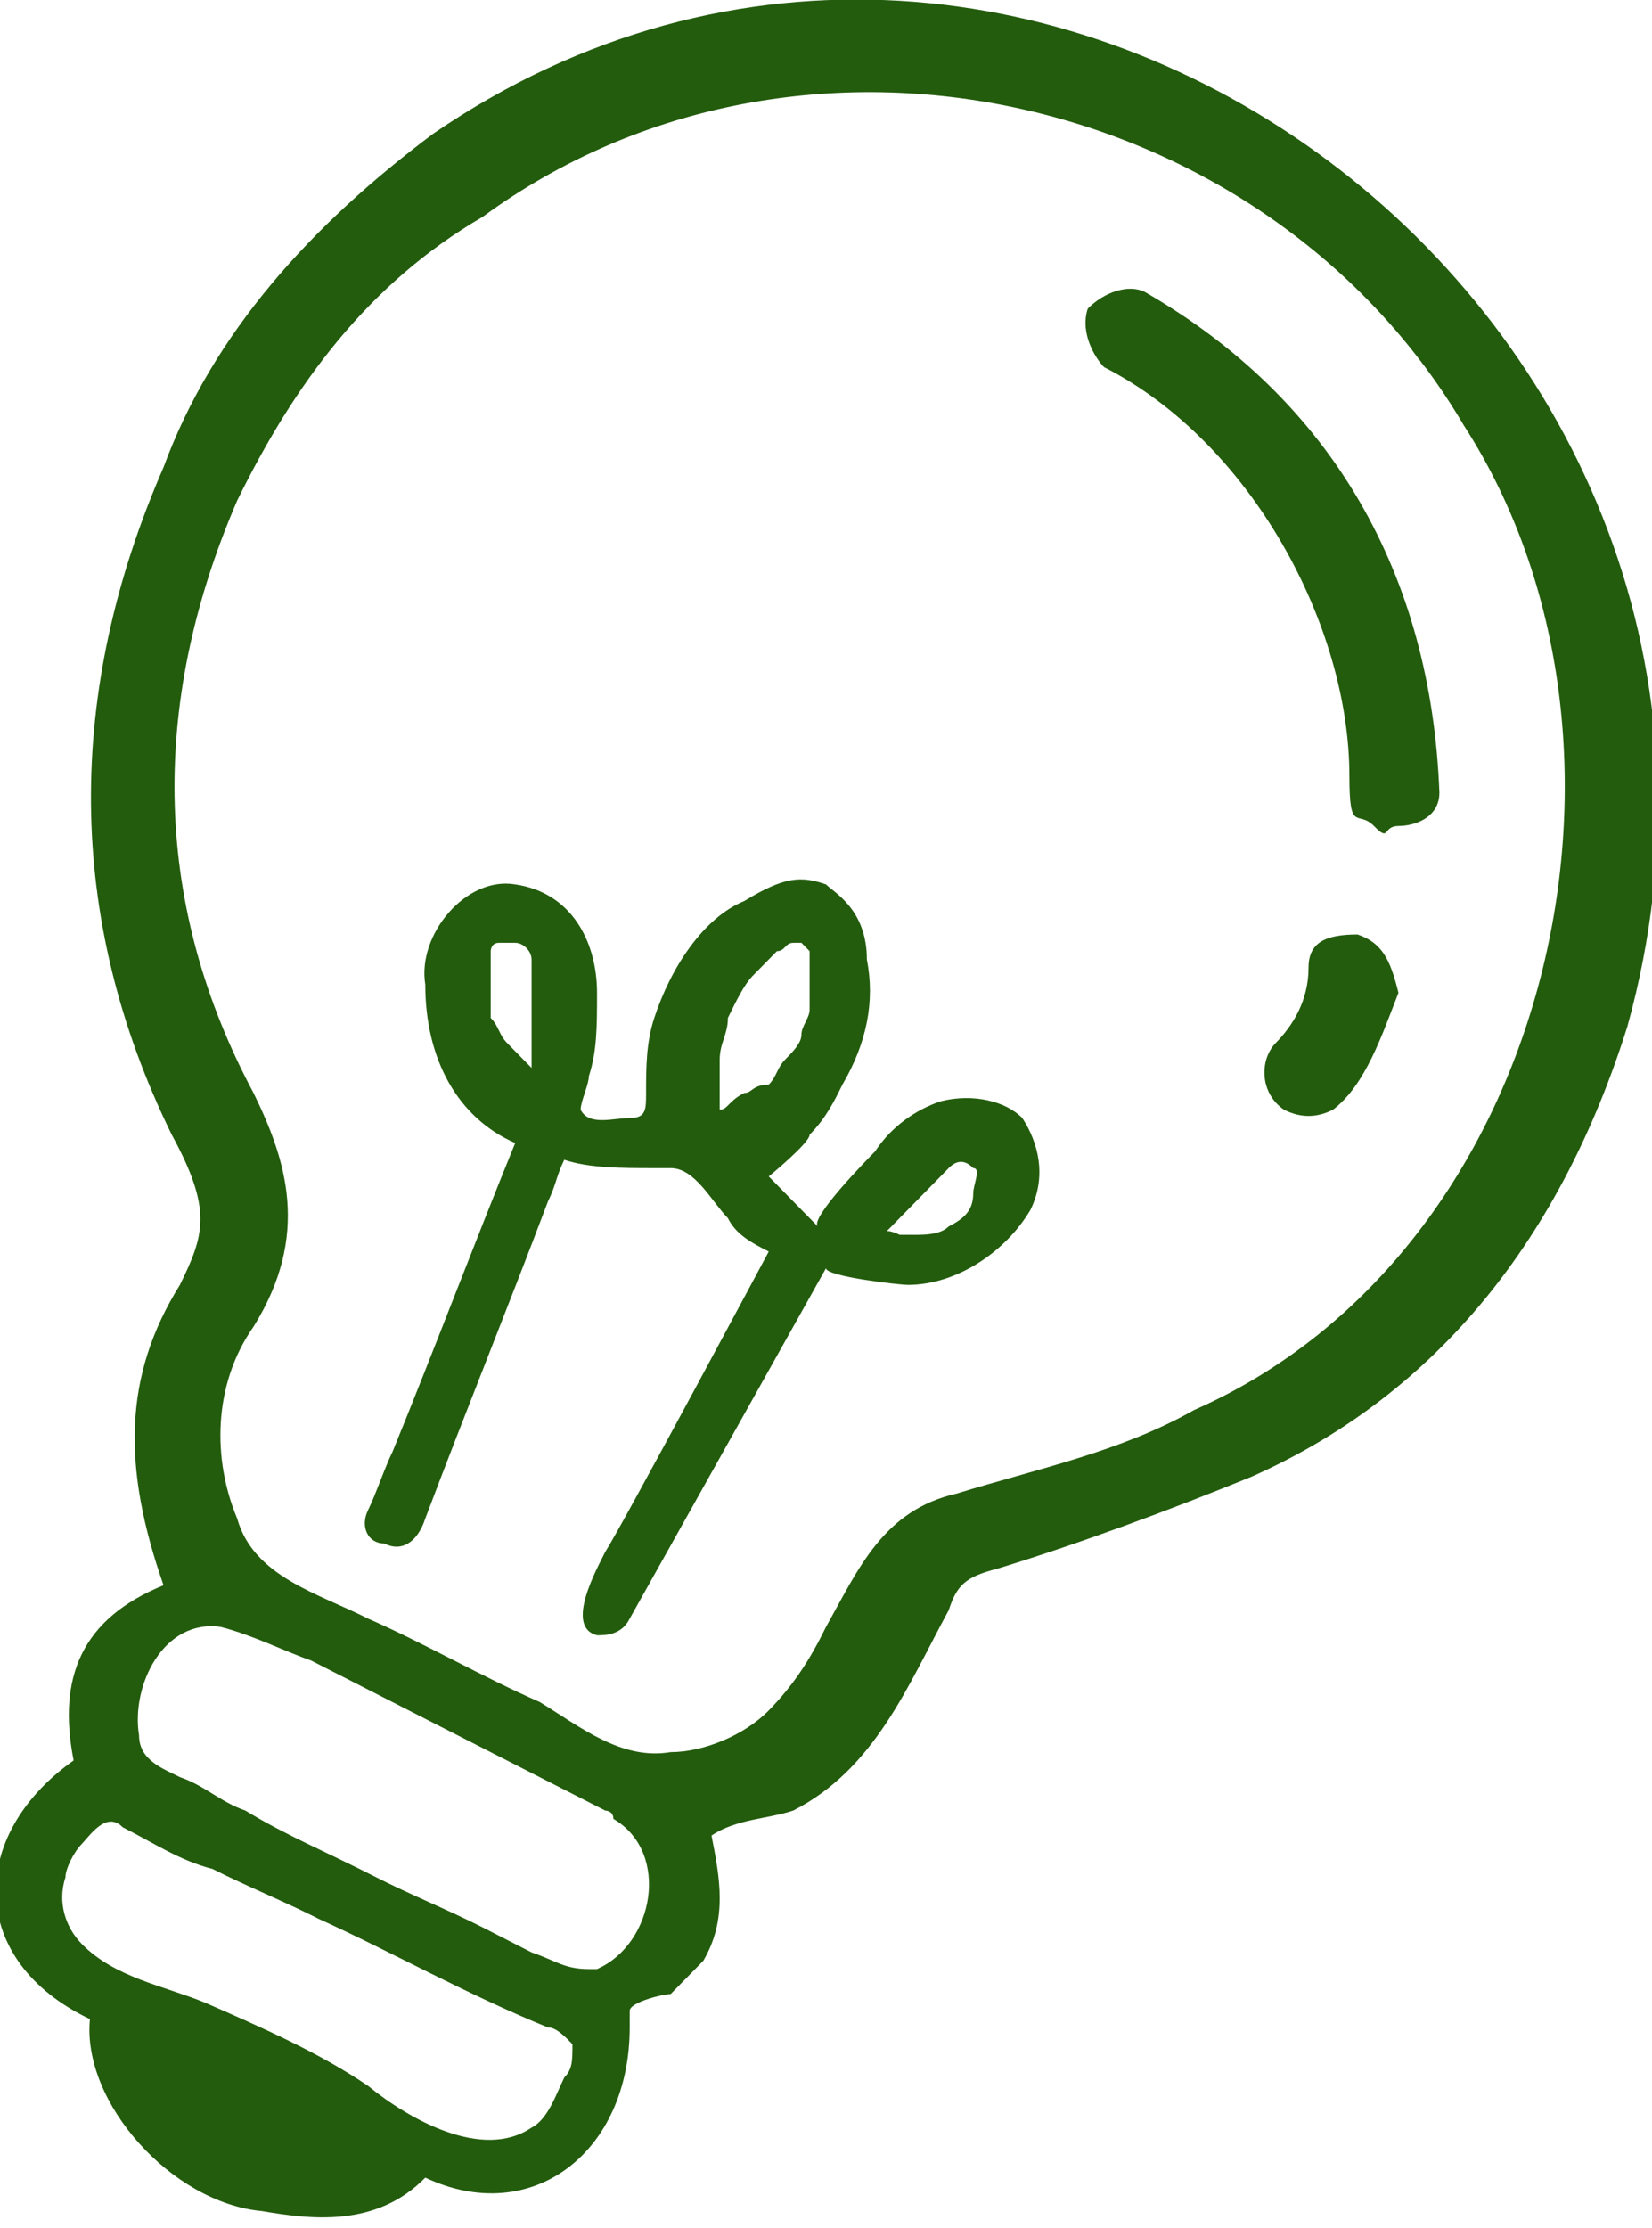 <svg width="23" height="31" viewBox="0 0 23 31" fill="none" xmlns="http://www.w3.org/2000/svg">
<g clip-path="url(#clip0_81_752)">
<path d="M13.094 15.326C12.752 15.442 12.411 15.674 12.183 16.023C12.069 16.139 11.272 16.951 11.386 17.067C11.158 16.835 10.931 16.603 10.703 16.371C10.703 16.371 11.272 15.906 11.272 15.79C11.5 15.558 11.614 15.326 11.728 15.094C12.069 14.513 12.183 13.933 12.069 13.352C12.069 12.655 11.614 12.423 11.5 12.307C11.158 12.191 10.931 12.191 10.361 12.539C9.792 12.771 9.337 13.468 9.109 14.165C8.995 14.513 8.995 14.861 8.995 15.21C8.995 15.442 8.995 15.558 8.767 15.558C8.54 15.558 8.198 15.674 8.084 15.442C8.084 15.326 8.198 15.094 8.198 14.977C8.312 14.629 8.312 14.281 8.312 13.816C8.312 13.12 7.97 12.423 7.173 12.307C6.49 12.191 5.807 13.004 5.921 13.7C5.921 14.745 6.376 15.558 7.173 15.906C6.604 17.3 6.035 18.809 5.465 20.202C5.351 20.434 5.238 20.783 5.124 21.015C5.01 21.247 5.124 21.479 5.351 21.479C5.579 21.596 5.807 21.479 5.921 21.131C6.49 19.622 7.059 18.229 7.629 16.719C7.743 16.487 7.743 16.371 7.856 16.139C8.198 16.255 8.653 16.255 9.109 16.255C9.223 16.255 9.337 16.255 9.337 16.255C9.678 16.255 9.906 16.719 10.134 16.951C10.248 17.183 10.475 17.3 10.703 17.416C10.703 17.416 8.653 21.247 8.426 21.596C8.312 21.828 7.856 22.64 8.312 22.756C8.426 22.756 8.653 22.756 8.767 22.524L11.5 17.648C11.5 17.764 12.525 17.88 12.639 17.88C13.322 17.88 14.005 17.416 14.347 16.835C14.574 16.371 14.46 15.906 14.233 15.558C14.005 15.326 13.55 15.21 13.094 15.326ZM7.401 14.281C7.401 14.397 7.401 14.397 7.401 14.513V14.629C7.401 14.629 7.401 14.629 7.401 14.745V14.861C7.287 14.745 7.173 14.629 7.059 14.513C6.946 14.397 6.946 14.281 6.832 14.165C6.832 14.049 6.832 13.933 6.832 13.816C6.832 13.7 6.832 13.584 6.832 13.468V13.352V13.236C6.832 13.236 6.832 13.12 6.946 13.12C7.059 13.12 7.059 13.12 7.173 13.12C7.287 13.12 7.401 13.236 7.401 13.352V13.468C7.401 13.584 7.401 13.584 7.401 13.7C7.401 13.7 7.401 13.816 7.401 13.933C7.401 14.049 7.401 14.165 7.401 14.281ZM10.361 15.21C10.248 15.326 10.361 15.326 10.361 15.21C10.134 15.326 10.134 15.442 10.02 15.442C10.02 15.326 10.02 15.21 10.02 15.094C10.02 14.977 10.02 14.861 10.02 14.745C10.02 14.513 10.134 14.397 10.134 14.165C10.248 13.933 10.361 13.7 10.475 13.584L10.589 13.468C10.703 13.352 10.703 13.352 10.817 13.236C10.931 13.236 10.931 13.12 11.045 13.12C11.045 13.12 11.045 13.12 11.158 13.12C11.158 13.12 11.158 13.12 11.272 13.236C11.272 13.352 11.272 13.352 11.272 13.468C11.272 13.584 11.272 13.584 11.272 13.7C11.272 13.816 11.272 13.933 11.272 14.049C11.272 14.165 11.158 14.281 11.158 14.397C11.158 14.513 11.045 14.629 10.931 14.745C10.817 14.861 10.817 14.977 10.703 15.094C10.475 15.094 10.475 15.21 10.361 15.21ZM13.55 16.603C13.55 16.835 13.436 16.951 13.208 17.067C13.094 17.183 12.866 17.183 12.752 17.183C12.639 17.183 12.525 17.183 12.525 17.183C12.525 17.183 12.297 17.067 12.297 17.183C12.639 16.835 12.866 16.603 13.208 16.255C13.322 16.139 13.436 16.139 13.55 16.255C13.663 16.255 13.55 16.487 13.55 16.603Z" fill="#235C0D"/>
<path d="M6.035 1.858C4.327 3.135 2.96 4.644 2.277 6.502C0.911 9.637 0.911 12.771 2.391 15.79C2.96 16.835 2.847 17.183 2.505 17.88C1.708 19.157 1.708 20.434 2.277 22.06C1.139 22.524 0.797 23.337 1.025 24.498C-0.455 25.543 -0.455 27.285 1.252 28.097C1.139 29.258 2.391 30.652 3.644 30.768C4.327 30.884 5.238 31 5.921 30.303C7.401 31 8.767 29.955 8.767 28.213C8.767 28.097 8.767 28.097 8.767 27.981C8.767 27.865 9.223 27.749 9.337 27.749C9.45 27.633 9.678 27.401 9.792 27.285C10.134 26.704 10.02 26.124 9.906 25.543C10.248 25.311 10.703 25.311 11.044 25.195C12.183 24.614 12.639 23.453 13.208 22.408C13.322 22.06 13.436 21.944 13.891 21.828C15.03 21.479 16.282 21.015 17.421 20.551C20.04 19.39 21.747 17.183 22.658 14.281C25.391 4.412 14.347 -3.831 6.035 1.858ZM7.856 28.91C7.743 29.142 7.629 29.491 7.401 29.607C6.718 30.071 5.693 29.491 5.124 29.026C4.441 28.562 3.644 28.213 2.847 27.865C2.277 27.633 1.594 27.517 1.139 27.052C0.911 26.82 0.797 26.472 0.911 26.124C0.911 26.008 1.025 25.775 1.139 25.659C1.252 25.543 1.48 25.195 1.708 25.427C2.163 25.659 2.505 25.891 2.96 26.008C3.416 26.24 3.985 26.472 4.441 26.704C5.465 27.169 6.49 27.749 7.629 28.213C7.743 28.213 7.856 28.33 7.97 28.446C7.97 28.678 7.97 28.794 7.856 28.91ZM8.312 27.401H8.198C7.856 27.401 7.743 27.285 7.401 27.169C7.173 27.052 6.946 26.936 6.718 26.82C6.262 26.588 5.693 26.356 5.238 26.124C4.554 25.775 3.985 25.543 3.416 25.195C3.074 25.079 2.847 24.846 2.505 24.73C2.277 24.614 1.936 24.498 1.936 24.15C1.822 23.453 2.277 22.524 3.074 22.64C3.53 22.757 3.985 22.989 4.327 23.105C4.782 23.337 5.238 23.569 5.693 23.802C6.604 24.266 7.515 24.73 8.426 25.195C8.426 25.195 8.54 25.195 8.54 25.311C9.337 25.775 9.109 27.052 8.312 27.401ZM16.624 19.622C15.599 20.202 14.46 20.434 13.322 20.783C12.297 21.015 11.955 21.828 11.5 22.64C11.272 23.105 11.044 23.453 10.703 23.802C10.361 24.15 9.792 24.382 9.337 24.382C8.653 24.498 8.084 24.034 7.515 23.685C6.718 23.337 5.921 22.873 5.124 22.524C4.441 22.176 3.53 21.944 3.302 21.131C2.96 20.318 2.96 19.273 3.53 18.461C4.327 17.183 3.985 16.139 3.53 15.21C2.163 12.655 2.049 9.869 3.302 6.966C4.099 5.341 5.124 3.948 6.718 3.019C11.158 -0.232 17.648 1.277 20.381 5.921C23.228 10.333 21.634 17.416 16.624 19.622Z" fill="#235C0D"/>
<path d="M15.941 4.064C15.713 3.948 15.371 4.064 15.144 4.296C15.03 4.644 15.257 4.993 15.371 5.109C17.421 6.154 18.787 8.708 18.787 10.798C18.787 11.611 18.901 11.262 19.129 11.494C19.357 11.727 19.243 11.494 19.47 11.494C19.698 11.494 20.04 11.378 20.04 11.03C19.926 8.011 18.559 5.573 15.941 4.064Z" fill="#235C0D"/>
<path d="M18.901 13.004C18.445 13.004 18.218 13.12 18.218 13.468C18.218 13.933 17.99 14.281 17.762 14.513C17.535 14.745 17.535 15.21 17.876 15.442C18.104 15.558 18.332 15.558 18.559 15.442C19.015 15.094 19.242 14.397 19.47 13.816C19.356 13.352 19.242 13.12 18.901 13.004Z" fill="#235C0D"/>
</g>
<defs>
<clipPath id="clip0_81_752">
<rect width="23" height="31" fill="white"/>
</clipPath>
</defs>
</svg>

